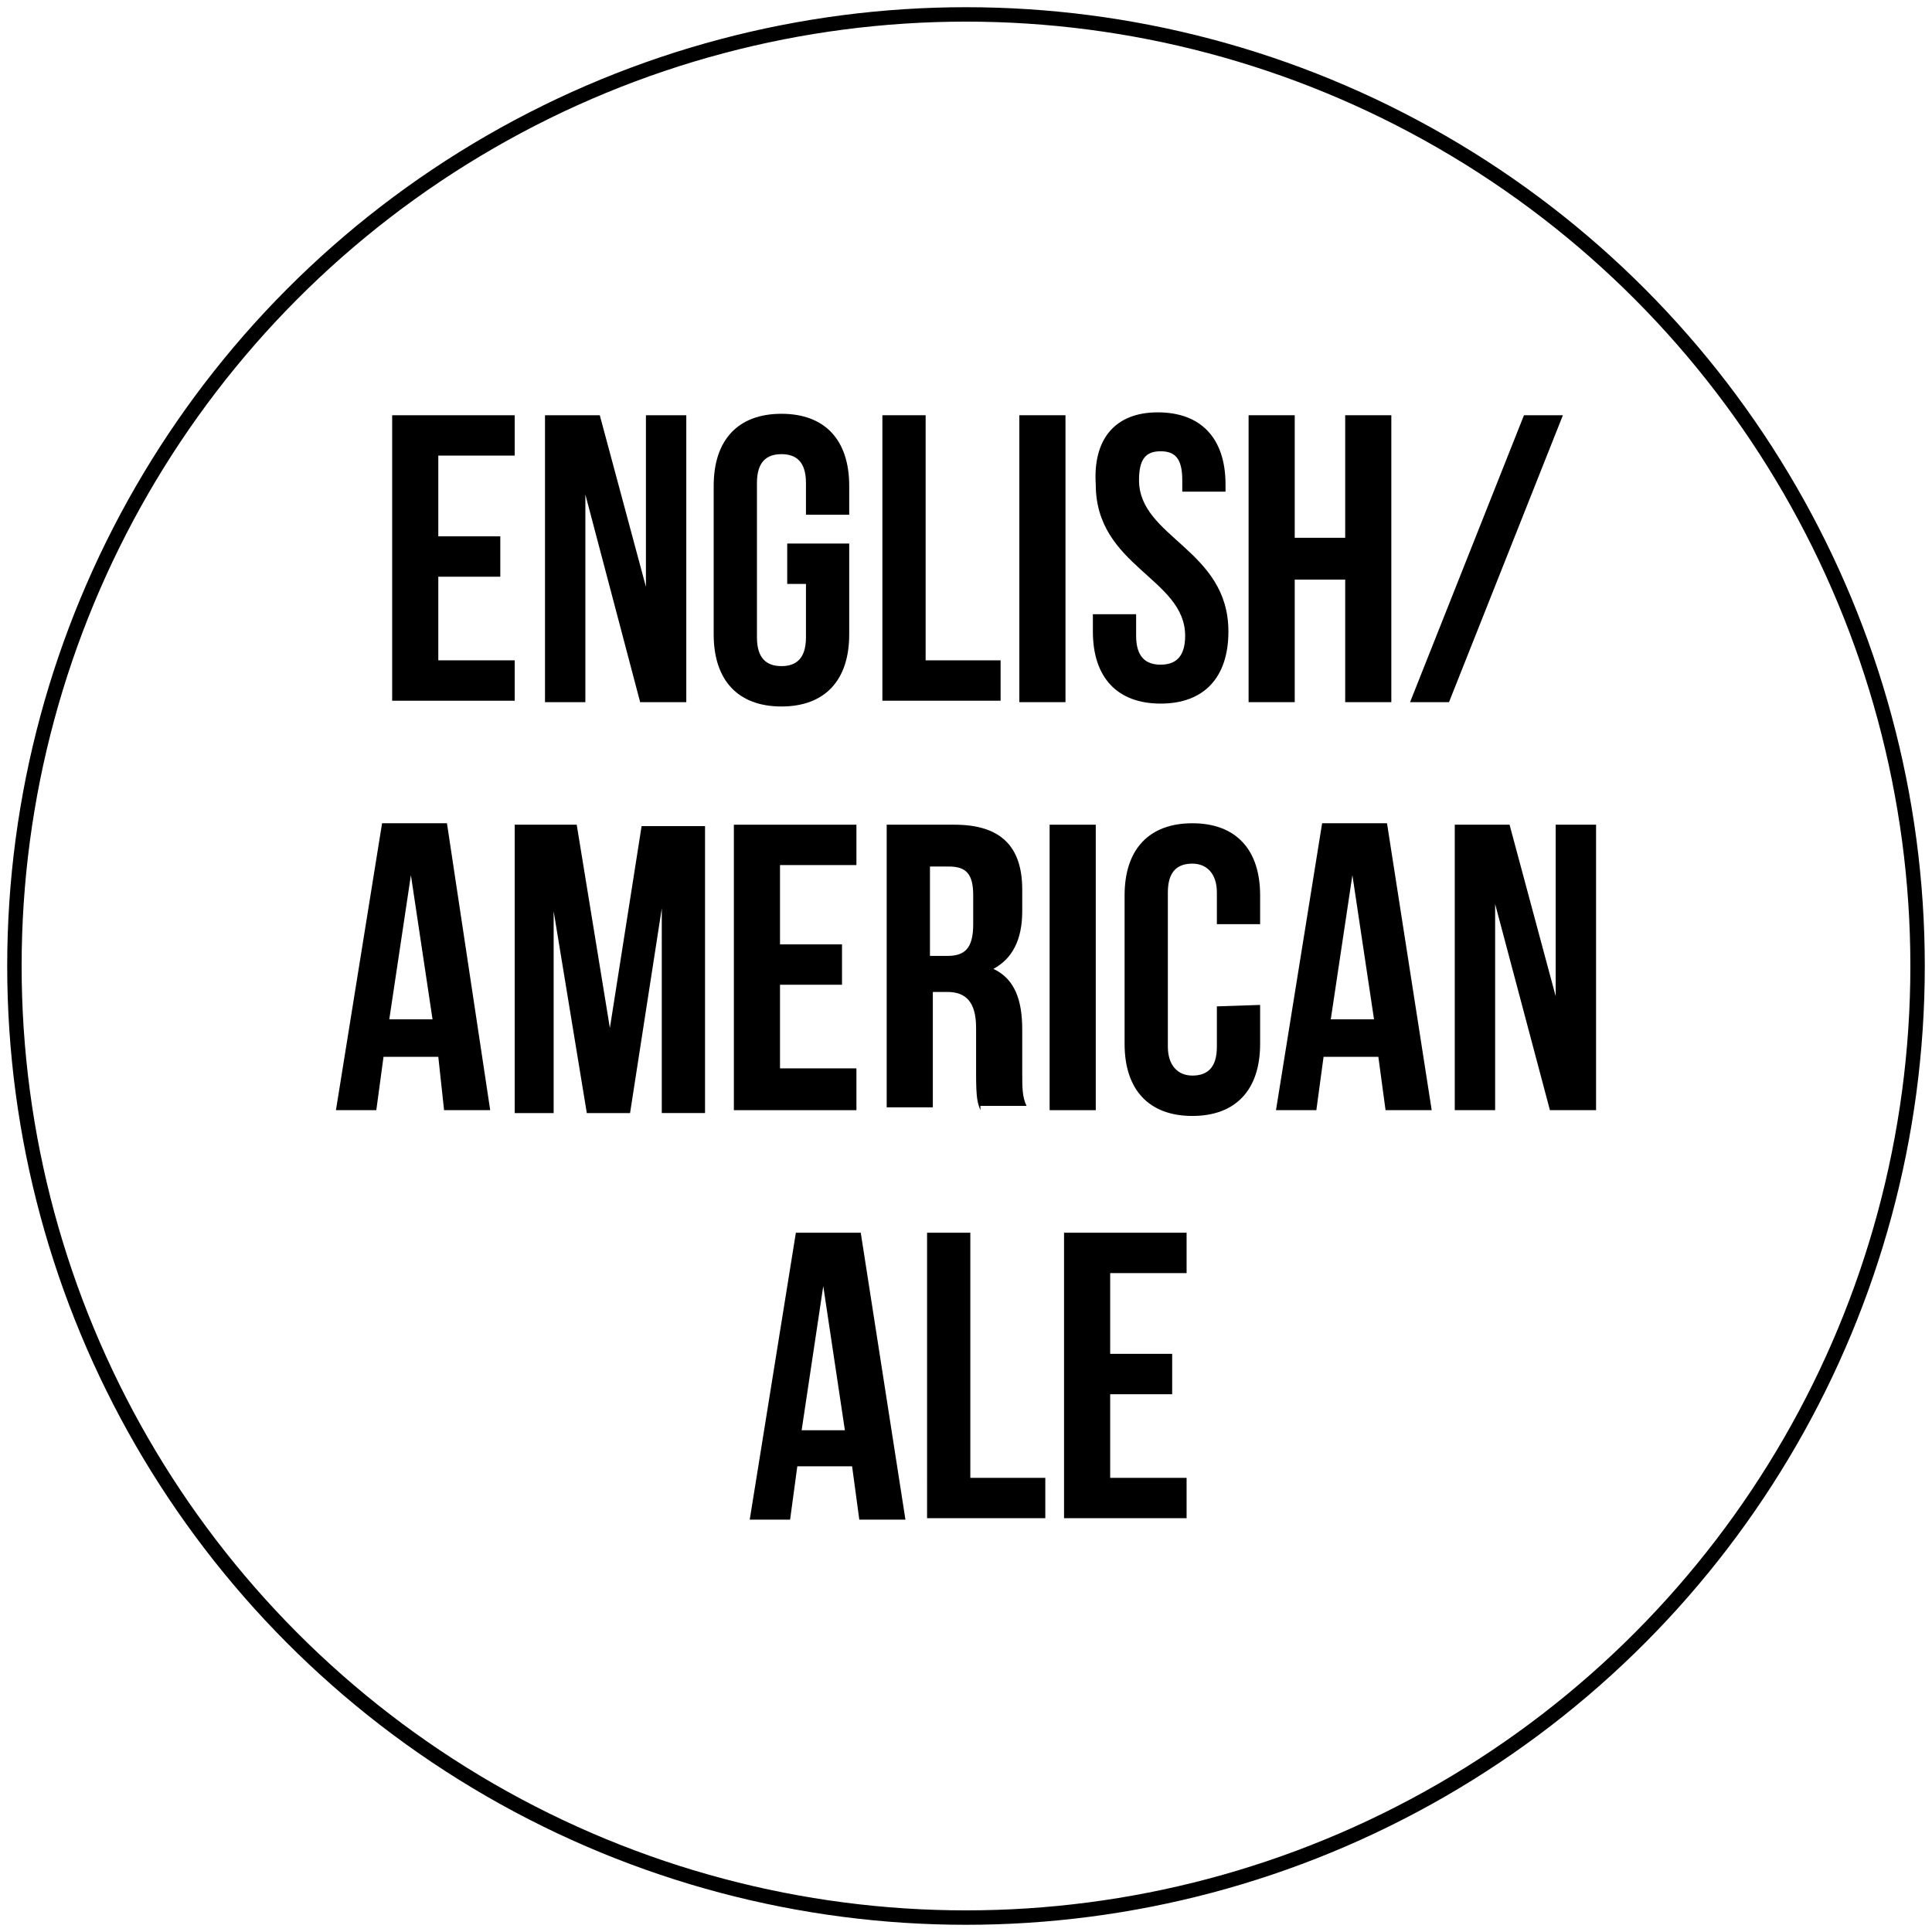 <?xml version="1.0" encoding="utf-8"?>
<!-- Generator: Adobe Illustrator 22.1.0, SVG Export Plug-In . SVG Version: 6.00 Build 0)  -->
<svg version="1.1" id="Layer_1" xmlns="http://www.w3.org/2000/svg" xmlns:xlink="http://www.w3.org/1999/xlink" x="0px" y="0px"
	 viewBox="0 0 134 134" style="enable-background:new 0 0 134 134;" xml:space="preserve">
<style type="text/css">
	.st0{fill:none;stroke:#000000;stroke-miterlimit:10;}
</style>
<circle class="st0" cx="67" cy="67" r="66"/>
<g>
	<path d="M30.4,37.2h4.3v2.8h-4.3v5.8h5.3v2.8h-8.5V28.8h8.5v2.8h-5.3C30.4,31.6,30.4,37.2,30.4,37.2z"/>
	<path d="M40.6,34.3v14.4h-2.8V28.8h3.8l3.2,11.9V28.8h2.8v19.9h-3.2L40.6,34.3z"/>
	<path d="M54.6,37.7h4.3v6.3c0,3.2-1.7,5-4.7,5s-4.7-1.8-4.7-5V33.7c0-3.2,1.7-5,4.7-5s4.7,1.8,4.7,5v2h-3v-2.2c0-1.5-0.7-2-1.7-2
		s-1.7,0.5-1.7,2v10.7c0,1.5,0.7,2,1.7,2s1.7-0.5,1.7-2v-3.7h-1.3V37.7z"/>
	<path d="M61,28.8h3.2v17h5.2v2.8h-8.2V28.8H61z"/>
	<path d="M70.7,28.8h3.2v19.9h-3.2V28.8z"/>
	<path d="M80.3,28.6c3,0,4.7,1.8,4.7,5v0.5h-3v-0.8c0-1.5-0.5-2-1.5-2s-1.5,0.5-1.5,2c0,4,6.2,4.8,6.2,10.5c0,3.2-1.7,5-4.7,5
		s-4.7-1.8-4.7-5v-1.2h3v1.5c0,1.5,0.7,2,1.7,2s1.7-0.5,1.7-2c0-4-6.2-4.8-6.2-10.5C75.8,30.5,77.3,28.6,80.3,28.6z"/>
	<path d="M89.8,48.7h-3.2V28.8h3.2v8.5h3.5v-8.5h3.2v19.9h-3.2v-8.5h-3.5V48.7z"/>
	<path d="M105.7,28.8h2.7l-7.9,19.9h-2.7L105.7,28.8z"/>
	<path d="M34,77h-3.2l-0.4-3.7h-3.8L26.1,77h-2.8l3.2-19.9H31L34,77z M27,70.7h3l-1.5-10L27,70.7z"/>
	<path d="M42.3,71.3l2.2-14h4.4v19.9h-3V63l-2.2,14.2h-3l-2.3-14v14h-2.7V57.2H40L42.3,71.3z"/>
	<path d="M54.1,65.5h4.3v2.8h-4.3v5.8h5.3V77h-8.5V57.2h8.5v2.8h-5.3V65.5z"/>
	<path d="M68,77c-0.2-0.5-0.3-0.8-0.3-2.5v-3.2c0-1.8-0.7-2.5-2-2.5h-1v8h-3.2V57.2h4.7c3.2,0,4.7,1.5,4.7,4.5v1.5c0,2-0.7,3.3-2,4
		c1.5,0.7,2,2.2,2,4.2v3c0,1,0,1.7,0.3,2.3H68V77z M64.5,60.1v6.2h1.2c1.2,0,1.8-0.5,1.8-2.2v-2c0-1.5-0.5-2-1.7-2
		C65.8,60.1,64.5,60.1,64.5,60.1z"/>
	<path d="M72.8,57.2H76V77h-3.2V57.2z"/>
	<path d="M87.4,69.7v2.7c0,3.2-1.7,5-4.7,5s-4.7-1.8-4.7-5V62.1c0-3.2,1.7-5,4.7-5s4.7,1.8,4.7,5v2h-3v-2.2c0-1.3-0.7-2-1.7-2
		s-1.7,0.5-1.7,2v10.7c0,1.3,0.7,2,1.7,2s1.7-0.5,1.7-2v-2.8L87.4,69.7L87.4,69.7z"/>
	<path d="M99.3,77h-3.2l-0.5-3.7h-3.8L91.3,77h-2.8l3.2-19.9h4.5L99.3,77z M92.3,70.7h3l-1.5-10L92.3,70.7z"/>
	<path d="M103.7,62.7V77h-2.8V57.2h3.8l3.2,11.9V57.2h2.8V77h-3.2L103.7,62.7z"/>
	<path d="M62.8,105.4h-3.2l-0.5-3.7h-3.8l-0.5,3.7H52l3.2-19.9h4.5L62.8,105.4z M55.6,99.2h3l-1.5-10L55.6,99.2z"/>
	<path d="M64.1,85.5h3.2v17h5.2v2.8h-8.2V85.5H64.1z"/>
	<path d="M77,93.9h4.3v2.8H77v5.8h5.3v2.8h-8.5V85.5h8.5v2.8H77V93.9z"/>
</g>
</svg>
